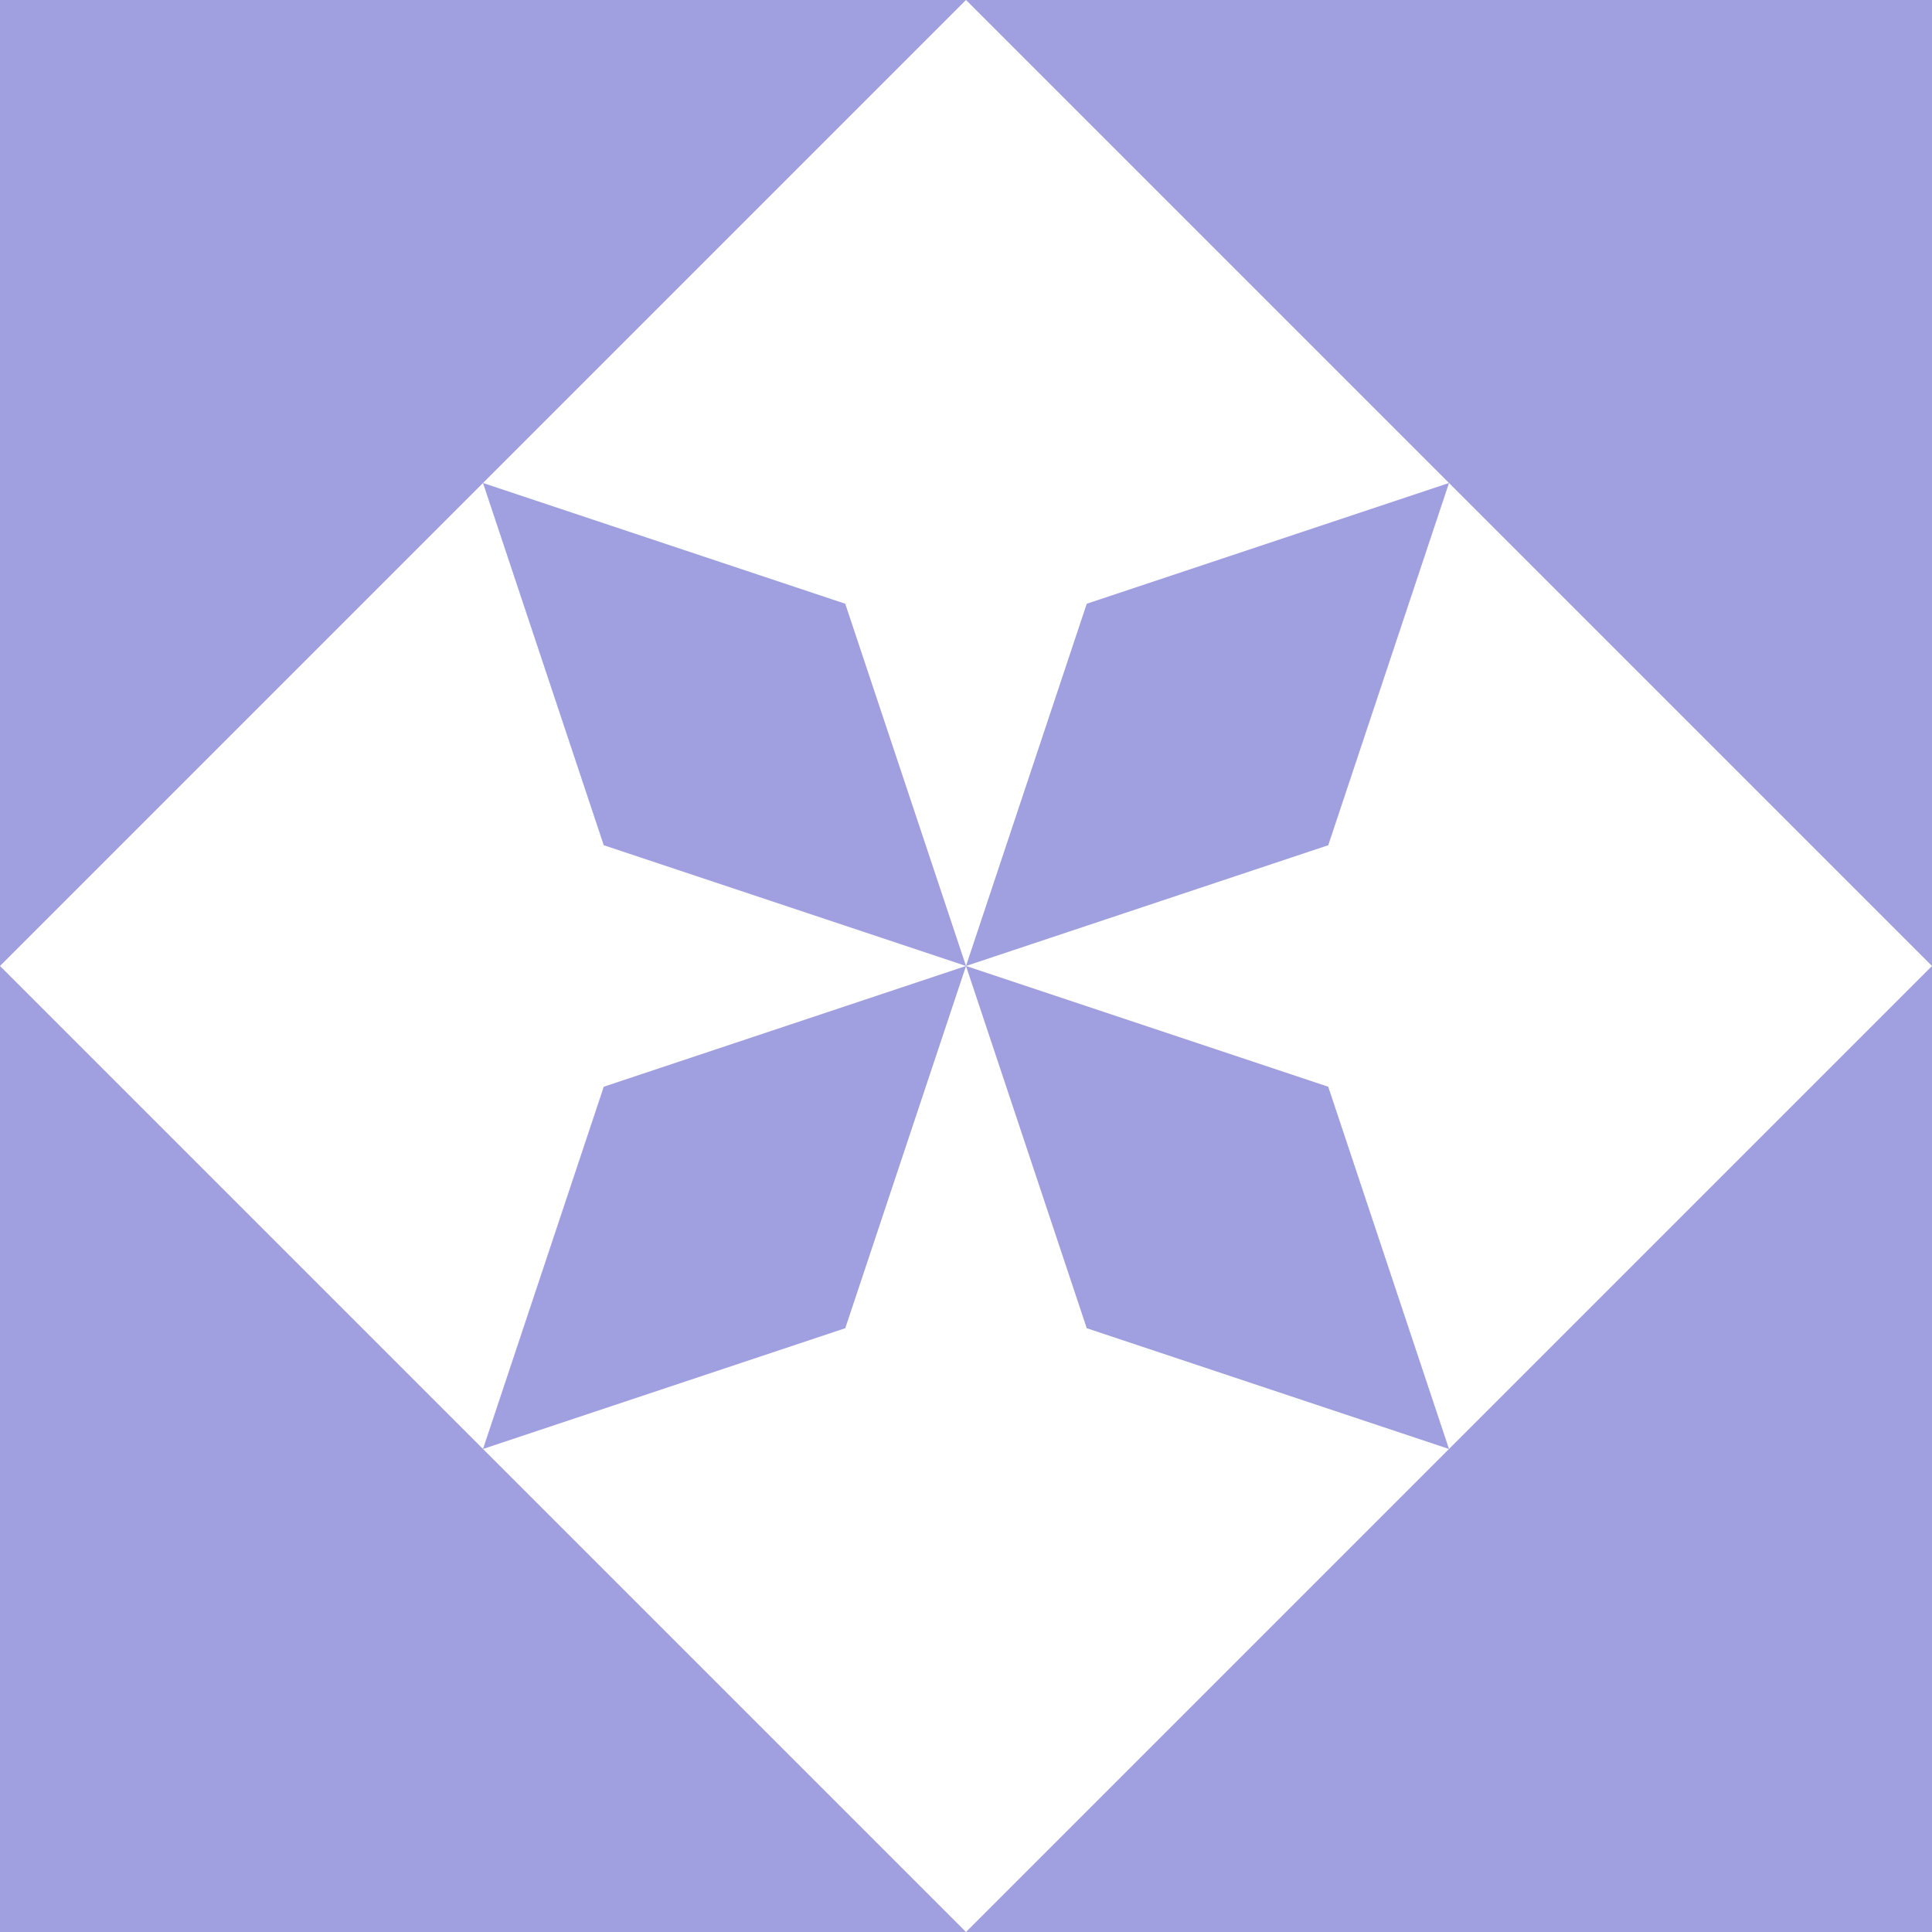 <?xml version="1.0" standalone="no"?>
<!DOCTYPE svg PUBLIC
   "-//W3C//DTD SVG 1.1/EN"
   "http://www.w3.org/Graphics/SVG/1.1/DTD/svg11.dtd">

<svg width="480" height="480" version="1.1"
     xmlns="http://www.w3.org/2000/svg">
  <title>a boring SVG shape</title>
  <desc>
    Lua generator commit: 2472d776
    Generated from hex: aae2c02c b1200759
    1 1 shape=13 turn=1 invert=0
    2 1 shape=13 turn=2 invert=0
    2 2 shape=13 turn=3 invert=0
    1 2 shape=13 turn=4 invert=0
    0 0 shape=1 turn=0 invert=0
    3 0 shape=1 turn=1 invert=0
    3 3 shape=1 turn=2 invert=0
    0 3 shape=1 turn=3 invert=0
    1 0 shape=12 turn=0 invert=0
    2 0 shape=12 turn=1 invert=0
    3 1 shape=12 turn=1 invert=0
    3 2 shape=12 turn=2 invert=0
    2 3 shape=12 turn=2 invert=0
    1 3 shape=12 turn=3 invert=0
    0 2 shape=12 turn=3 invert=0
    0 1 shape=12 turn=0 invert=0
  </desc>
  <path d="M 240 240 L 150 210 L 120 120 L 210 150 Z" fill="#a0a0e0" />
  <path d="M 240 240 L 270 150 L 360 120 L 330 210 Z" fill="#a0a0e0" />
  <path d="M 240 240 L 330 270 L 360 360 L 270 330 Z" fill="#a0a0e0" />
  <path d="M 240 240 L 210 330 L 120 360 L 150 270 Z" fill="#a0a0e0" />
  <path d="M 0 0 L 120 0 L 120 120 L 0 120 Z" fill="#a0a0e0" />
  <path d="M 480 0 L 480 120 L 360 120 L 360 0 Z" fill="#a0a0e0" />
  <path d="M 480 480 L 360 480 L 360 360 L 480 360 Z" fill="#a0a0e0" />
  <path d="M 0 480 L 0 360 L 120 360 L 120 480 Z" fill="#a0a0e0" />
  <path d="M 120 0 L 240 0 L 120 120 Z" fill="#a0a0e0" />
  <path d="M 360 0 L 360 120 L 240 0 Z" fill="#a0a0e0" />
  <path d="M 480 120 L 480 240 L 360 120 Z" fill="#a0a0e0" />
  <path d="M 480 360 L 360 360 L 480 240 Z" fill="#a0a0e0" />
  <path d="M 360 480 L 240 480 L 360 360 Z" fill="#a0a0e0" />
  <path d="M 120 480 L 120 360 L 240 480 Z" fill="#a0a0e0" />
  <path d="M 0 360 L 0 240 L 120 360 Z" fill="#a0a0e0" />
  <path d="M 0 120 L 120 120 L 0 240 Z" fill="#a0a0e0" />
</svg>
